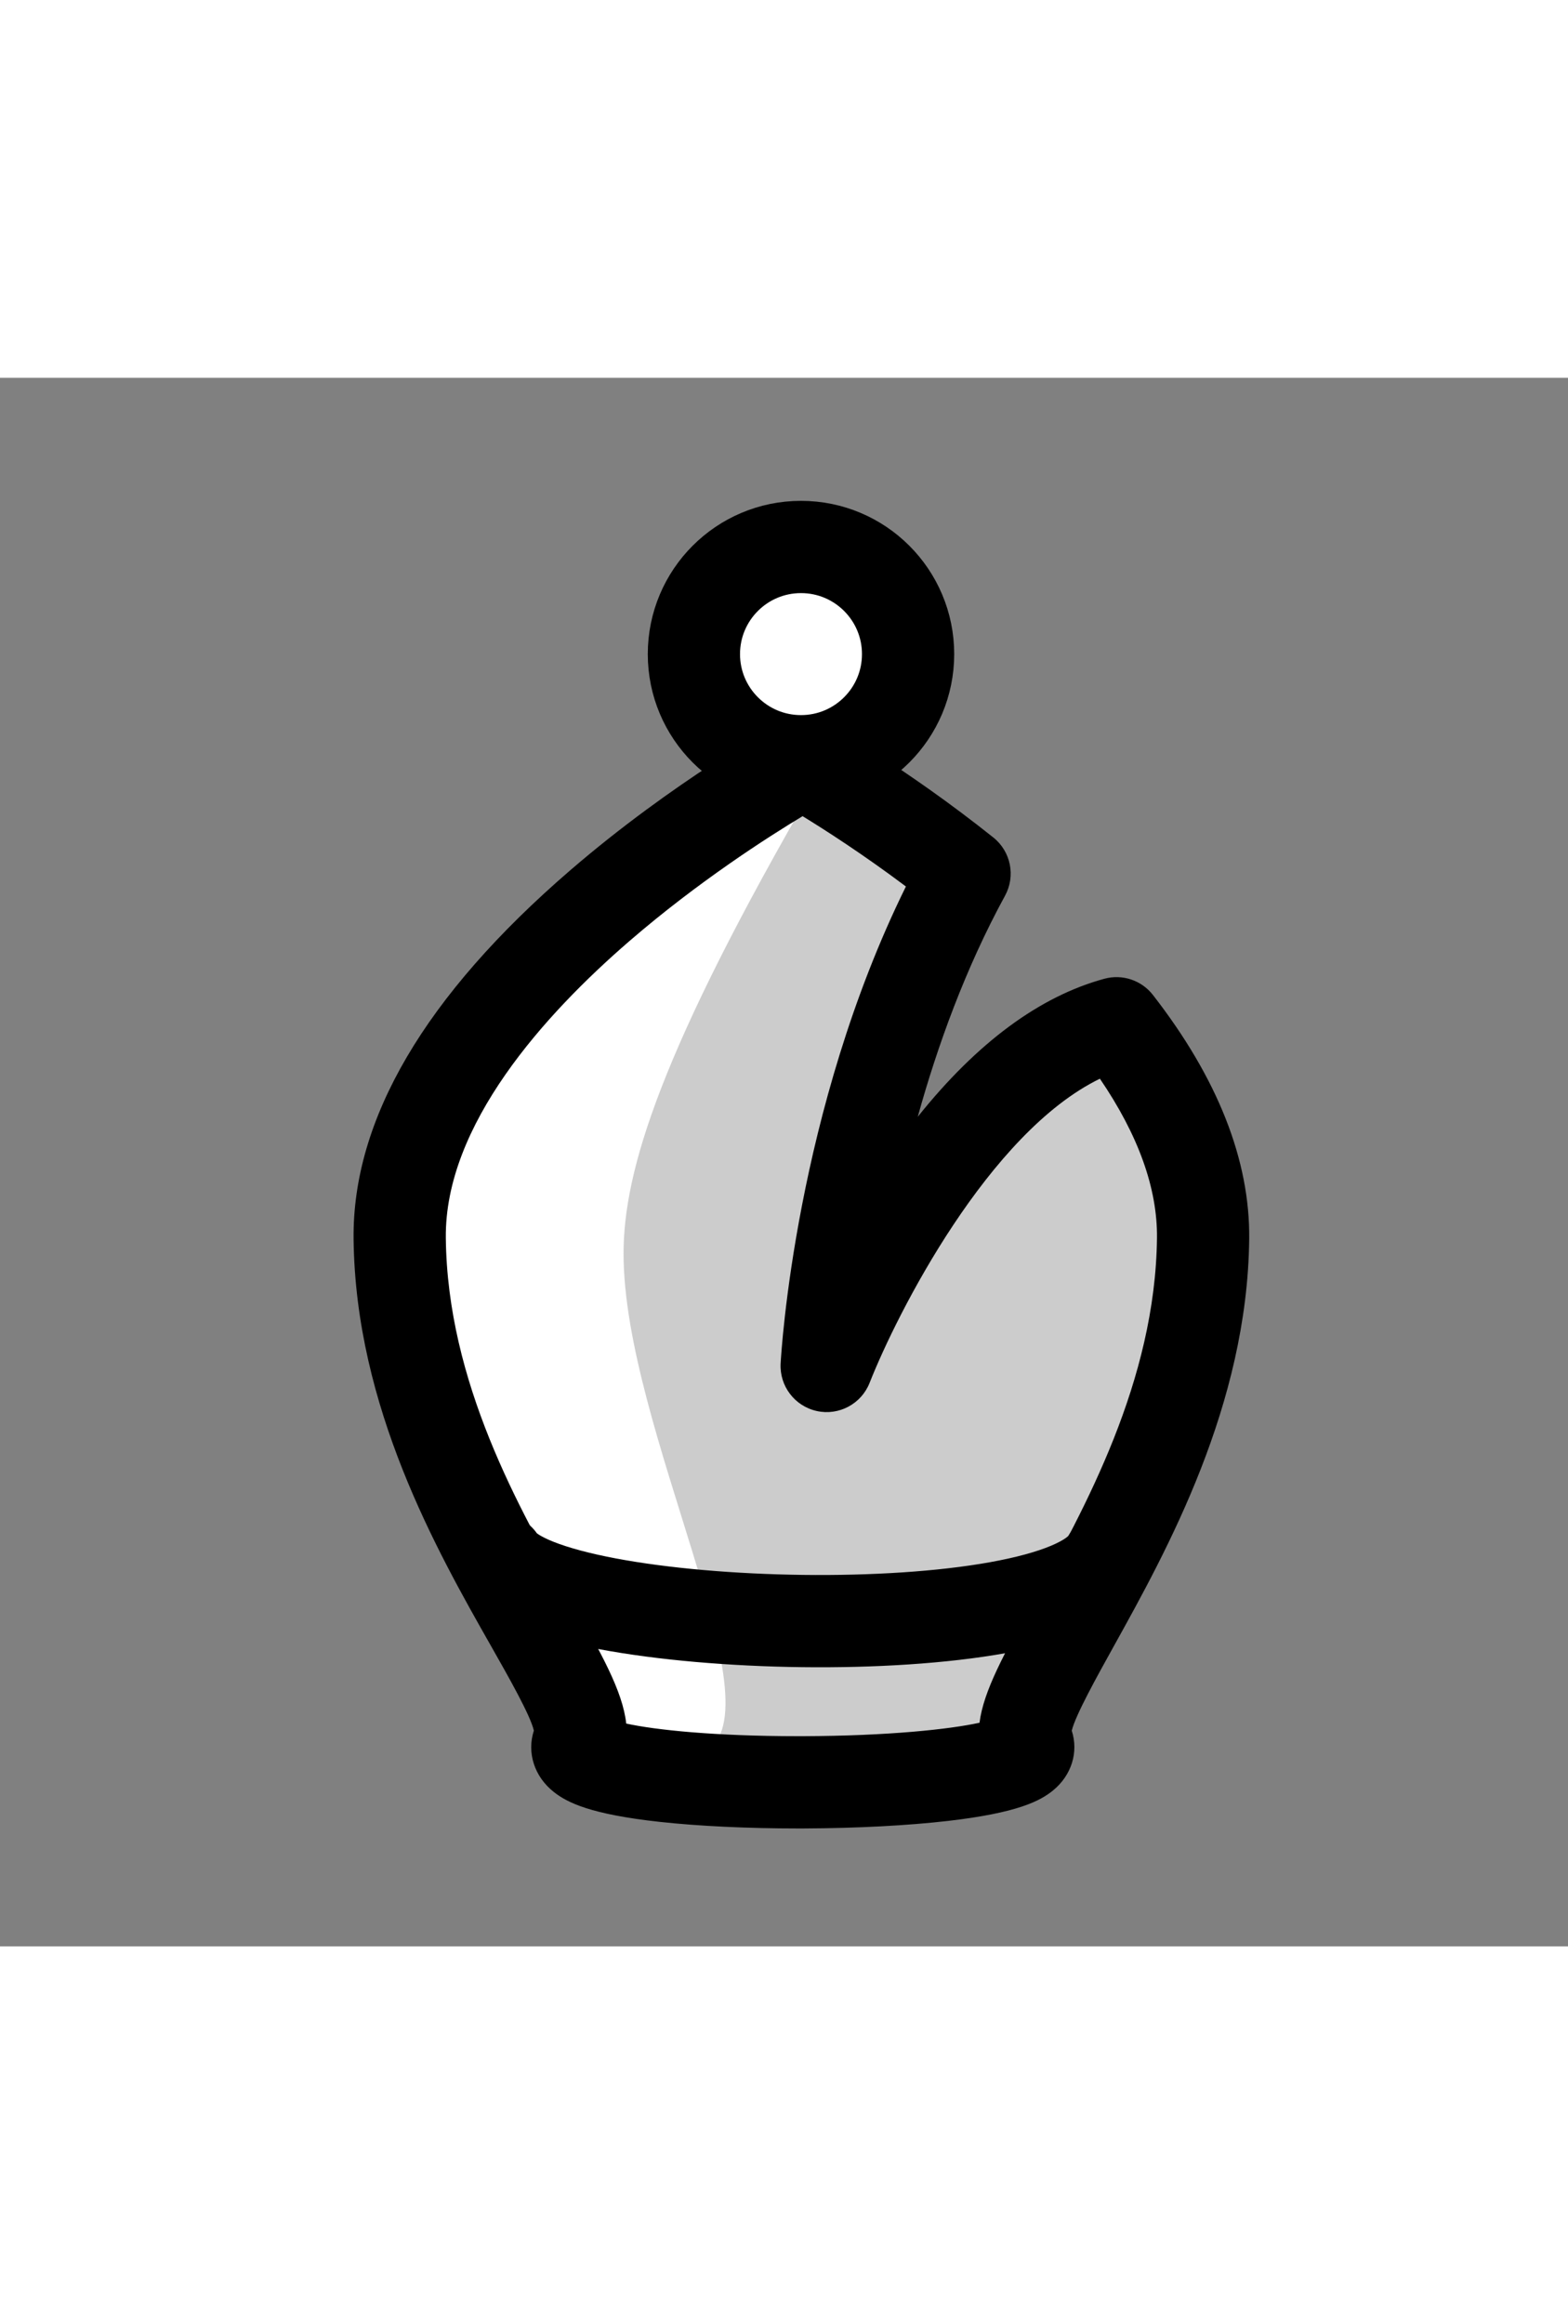 <?xml version="1.0" encoding="UTF-8"?>
<svg xmlns="http://www.w3.org/2000/svg" xmlns:xlink="http://www.w3.org/1999/xlink" width="291.316pt" height="431.653pt" viewBox="0 0 510 510" version="1.1">
<rect x="0" y="0" width="510" height="510" fill="#808080" stroke="none"/>
<defs>
<clipPath id="clip1">
  <path d="M 0 70 L 291.316 70 L 291.316 431.652 L 0 431.652 Z M 0 70 "/>
</clipPath>
</defs>
<g id="surface1" transform="translate(115 40)">
<path style=" stroke:none;fill-rule:nonzero;fill:rgb(100%,100%,100%);fill-opacity:1;" d="M 180.359 49.832 C 180.359 69.07 164.766 84.664 145.527 84.664 C 126.289 84.664 110.695 69.07 110.695 49.832 C 110.695 30.594 126.289 15 145.527 15 C 164.766 15 180.359 30.594 180.359 49.832 "/>
<path style="fill:none;stroke-width:30;stroke-linecap:butt;stroke-linejoin:round;stroke:rgb(0%,0%,0%);stroke-opacity:1;stroke-miterlimit:10;" d="M -0.001 0.001 C -0.001 -19.238 -15.595 -34.831 -34.833 -34.831 C -54.071 -34.831 -69.665 -19.238 -69.665 0.001 C -69.665 19.239 -54.071 34.833 -34.833 34.833 C -15.595 34.833 -0.001 19.239 -0.001 0.001 Z M -0.001 0.001 " transform="matrix(1,0,0,-1,180.36,49.833)"/>
<path style=" stroke:none;fill-rule:nonzero;fill:rgb(80%,80%,80%);fill-opacity:1;" d="M 248.148 169.859 C 191.621 185.223 153.883 281.285 153.883 281.285 C 153.883 281.285 158.559 194.766 198.73 121.184 C 170.836 98.918 146.109 85.141 146.109 85.141 C 146.109 85.141 14.098 157.27 15.004 239.836 C 15.914 322.402 81.238 386.82 73.074 404.062 C 64.906 421.301 227.316 420.395 219.148 404.062 C 210.984 387.73 275.402 321.496 276.312 239.836 C 276.586 215.125 264.762 191.207 248.148 169.859 "/>
<path style=" stroke:none;fill-rule:nonzero;fill:rgb(100%,100%,100%);fill-opacity:1;" d="M 150.316 91.773 C 99.816 178.773 87.816 217.773 87.816 244.773 C 87.816 301.695 138.816 392.773 114.316 406.773 L 78.316 406.773 L 33.316 316.773 L 15.316 253.773 L 24.316 199.773 L 60.316 154.773 Z M 150.316 91.773 "/>
<g clip-path="url(#clip1)" clip-rule="nonzero">
<path style=" stroke:none;fill-rule:nonzero;fill:rgb(0%,0%,0%);fill-opacity:1;" d="M 88.684 397.547 C 98.078 399.609 117.391 401.652 144.465 401.652 C 145.039 401.652 145.613 401.652 146.191 401.652 C 174.055 401.562 193.957 399.398 203.598 397.277 C 204.879 386.949 211.688 374.68 221.016 357.875 C 237.801 327.625 260.797 286.195 261.312 239.668 C 261.492 223.598 255.25 206.215 242.746 187.883 C 206.598 205.469 176.848 263.938 167.84 286.781 C 165.141 293.625 157.867 297.512 150.688 295.938 C 143.496 294.367 138.508 287.824 138.902 280.477 C 139.09 276.988 143.742 198.164 179.652 125.387 C 165.73 114.941 153.422 107.043 146.047 102.527 C 134.773 109.316 112.016 123.863 89.625 143.219 C 62.203 166.93 29.598 202.91 30.004 239.672 C 30.52 286.613 53.785 327.574 70.773 357.484 C 80.496 374.602 87.527 386.98 88.684 397.547 M 144.574 431.652 C 128.141 431.652 112.258 430.902 99.648 429.523 C 77.027 427.051 69.535 423.246 65.195 419.848 C 58.785 414.832 56.312 407.031 58.641 399.84 C 57.512 394.879 50.438 382.426 44.688 372.301 C 27.133 341.395 0.605 294.691 0.004 240 C -0.422 201.133 23.27 160.816 70.422 120.164 C 104.133 91.105 137.516 72.742 138.918 71.977 C 143.438 69.504 148.914 69.527 153.414 72.035 C 154.465 72.625 179.547 86.68 208.09 109.461 C 213.781 114.004 215.387 121.98 211.895 128.375 C 198.992 152.008 189.891 177.238 183.5 200.273 C 202.77 176.18 223.117 161.117 244.215 155.383 C 250.047 153.797 256.27 155.871 259.988 160.648 C 281.055 187.719 291.594 214.418 291.309 240.004 C 290.707 294.117 264.555 341.246 247.246 372.434 C 241.66 382.5 234.793 394.867 233.594 399.859 C 235.848 406.793 233.57 414.336 227.504 419.297 C 223.312 422.719 215.996 426.574 193.465 429.191 C 180.375 430.707 163.754 431.582 146.66 431.648 C 145.965 431.652 145.27 431.652 144.574 431.652 "/>
</g>
<path style="fill:none;stroke-width:30;stroke-linecap:round;stroke-linejoin:round;stroke:rgb(0%,0%,0%);stroke-opacity:1;stroke-miterlimit:10;" d="M 0 0.001 C 15.582 -24.335 181.5 -28.839 198 0.001 " transform="matrix(1,0,0,-1,47.316,344.274)"/>
</g>
</svg>
